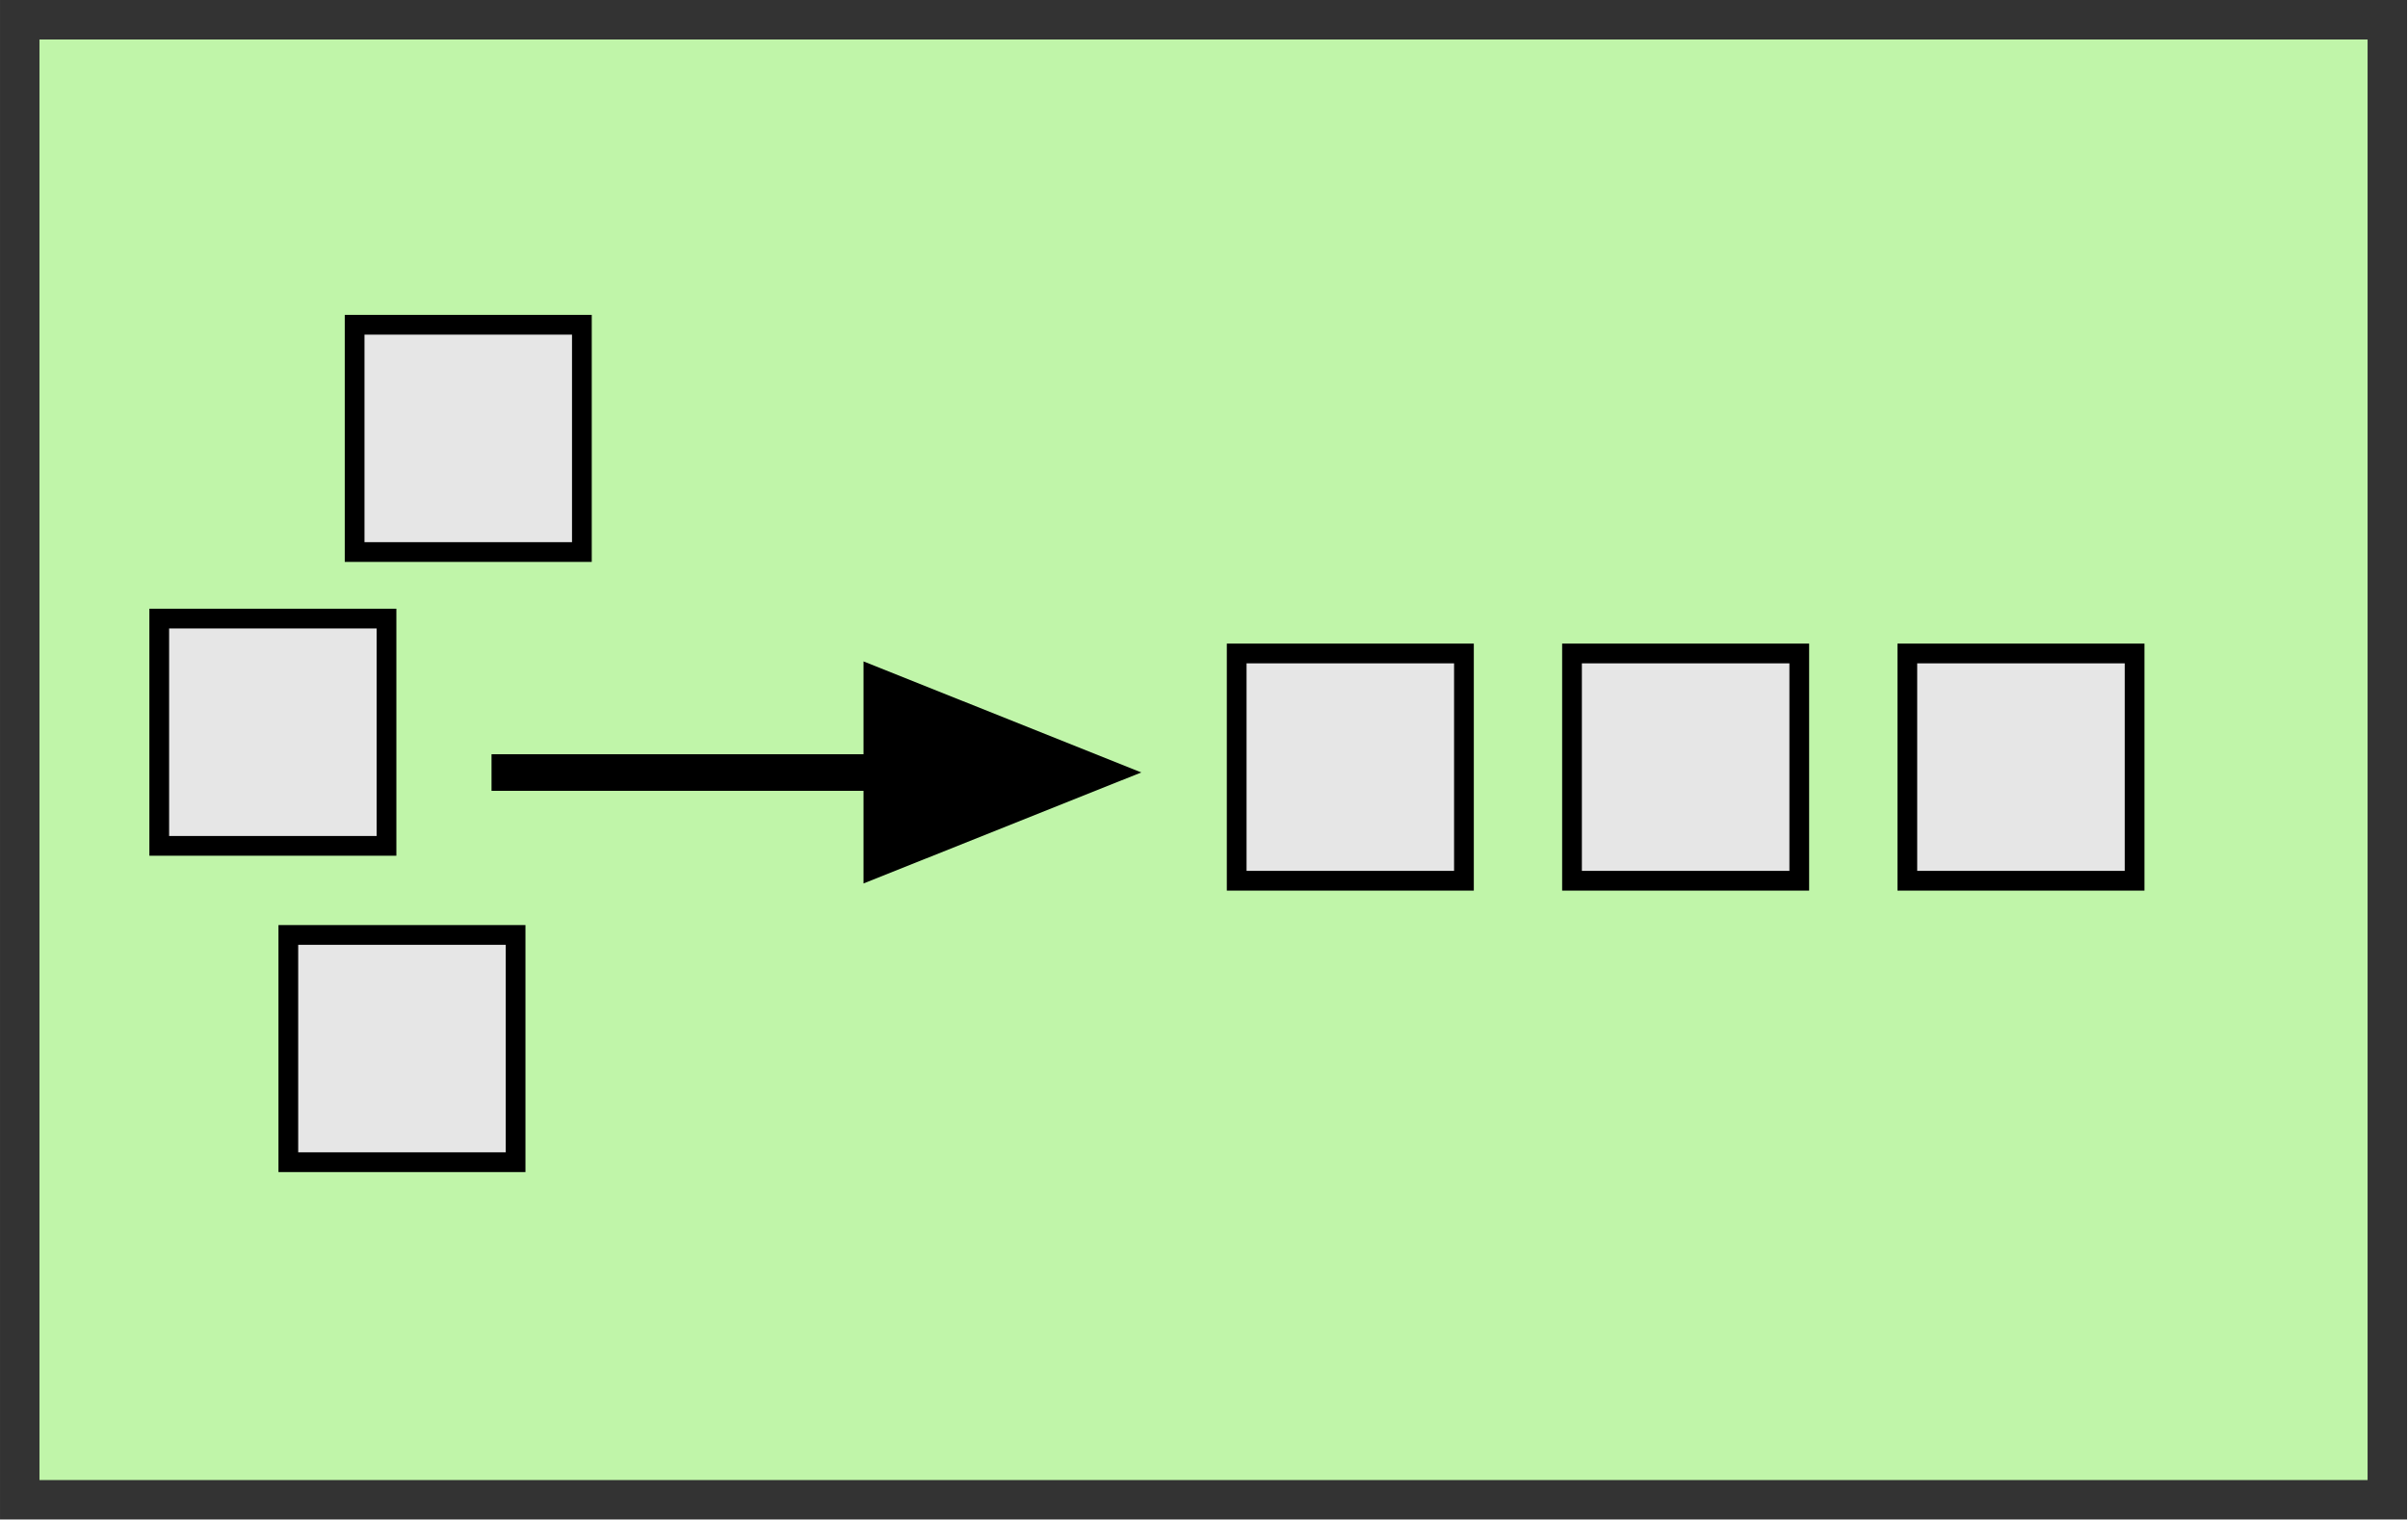<?xml version="1.0" encoding="UTF-8" standalone="no"?>
<svg
   xmlns:dc="http://purl.org/dc/elements/1.1/"
   xmlns:cc="http://creativecommons.org/ns#"
   xmlns:rdf="http://www.w3.org/1999/02/22-rdf-syntax-ns#"
   xmlns:svg="http://www.w3.org/2000/svg"
   xmlns="http://www.w3.org/2000/svg"
   xmlns:sodipodi="http://sodipodi.sourceforge.net/DTD/sodipodi-0.dtd"
   xmlns:inkscape="http://www.inkscape.org/namespaces/inkscape"
   version="1.1"
   width="122"
   height="77"
   id="svg3167"
   inkscape:version="0.48.4 r9939"
   sodipodi:docname="Message-Routing__Resequencer.svg">
  <title
     id="title3397">Resequencer</title>
  <sodipodi:namedview
     pagecolor="#ffffff"
     bordercolor="#666666"
     borderopacity="1"
     objecttolerance="10"
     gridtolerance="10"
     guidetolerance="10"
     inkscape:pageopacity="0"
     inkscape:pageshadow="2"
     inkscape:window-width="1920"
     inkscape:window-height="944"
     id="namedview3307"
     showgrid="false"
     fit-margin-top="0"
     fit-margin-left="0"
     fit-margin-right="0"
     fit-margin-bottom="0"
     inkscape:zoom="5.6568542"
     inkscape:cx="18.516599"
     inkscape:cy="41.743206"
     inkscape:window-x="0"
     inkscape:window-y="22"
     inkscape:window-maximized="1"
     inkscape:current-layer="svg3167"
     showguides="true"
     inkscape:guide-bbox="true" />
  <defs
     id="defs3169" />
  <g
     id="g3177"
     transform="translate(1,1)">
    <g
       id="g3179">
      <g
         id="g3181"
         transform="scale(1.2,0.75)">
        <g
           id="g3183">
          <path
             style="fill:#c0f5a9;stroke:none"
             inkscape:connector-curvature="0"
             id="path3185"
             d="m 0,0 100,0 q 0,0 0,0 l 0,100 q 0,0 0,0 L 0,100 q 0,0 0,0 L 0,0 q 0,0 0,0 z" />
          <g
             id="g3187"
             transform="scale(0.833,1.333)">
            <path
               style="fill:none;stroke:none"
               inkscape:connector-curvature="0"
               id="path3189"
               d="m 0,0 120,0 q 0,0 0,0 l 0,75 q 0,0 0,0 L 0,75 q 0,0 0,0 L 0,0 q 0,0 0,0 z" />
            <path
               style="fill:none;stroke:#333333;stroke-width:2;stroke-miterlimit:10"
               inkscape:connector-curvature="0"
               id="path3191"
               stroke-miterlimit="10"
               d="m 0,0 m 0,0 120,0 q 0,0 0,0 l 0,75 q 0,0 0,0 L 0,75 q 0,0 0,0 L 0,0 q 0,0 0,0 z" />
          </g>
        </g>
        <g
           id="g3193">
          <g
             id="g3195"
             transform="scale(0.833,1.333)">
            <path
               style="opacity:0;fill:#000000;fill-opacity:0;stroke:none"
               inkscape:connector-curvature="0"
               id="path3197"
               d="m 2.4,1.5 0,71.25 114,0 0,-70.5 -112.8,0 z" />
            <path
               style="opacity:0;fill:none;stroke:#3c7626;stroke-width:2;stroke-miterlimit:10"
               inkscape:connector-curvature="0"
               id="path3199"
               stroke-miterlimit="10"
               d="m 2.4,1.5 m 0,0 0,4 m 0,0 m 0,2 0,4 m 0,0 m 0,2 0,4 m 0,0 m 0,2 0,4 m 0,0 m 0,2 0,4 m 0,0 m 0,2 0,4 m 0,0 m 0,2 0,4 m 0,0 m 0,2 0,4 m 0,0 m 0,2 0,4 m 0,0 m 0,2 0,4 m 0,0 m 0,2 0,4 m 0,0 m 0,2 0,4 m 0,0 m 0.75,1.25 4,0 m 0,0 m 2,0 4,0 m 0,0 m 2,0 4,0 m 0,0 m 2,0 4,0 m 0,0 m 2,0 4,0 m 0,0 m 2,0 4,0 m 0,0 m 2,0 4,0 m 0,0 m 2,0 4,0 m 0,0 m 2,0 4,0 m 0,0 m 2,0 4,0 m 0,0 m 2,0 4,0 m 0,0 m 2,0 4,0 m 0,0 m 2,0 4,0 m 0,0 m 2,0 4,0 m 0,0 m 2,0 4,0 m 0,0 m 2,0 4,0 m 0,0 m 2,0 4,0 m 0,0 m 2,0 4,0 m 0,0 m 2,0 4,0 m 0,0 m 1.25,-0.75 0,-4 m 0,0 m 0,-2 0,-4 m 0,0 m 0,-2 0,-4 m 0,0 m 0,-2 0,-4 m 0,0 m 0,-2 0,-4 m 0,0 m 0,-2 0,-4 m 0,0 m 0,-2 0,-4 m 0,0 m 0,-2 0,-4 m 0,0 m 0,-2 0,-4 m 0,0 m 0,-2 0,-4 m 0,0 m 0,-2 0,-4 m 0,0 m 0,-2 0,-3.75 -0.25,0 m 0,0 m -2,0 -4,0 m 0,0 m -2,0 -4,0 m 0,0 m -2,0 -4,0 m 0,0 m -2,0 -4,0 m 0,0 m -2,0 -4,0 m 0,0 m -2,0 -4,0 m 0,0 m -2,0 -4,0 m 0,0 m -2,0 -4,0 m 0,0 m -2,0 -4,0 m 0,0 m -2,0 -4,0 m 0,0 m -2,0 -4,0 m 0,0 m -2,0 -4,0 m 0,0 m -2,0 -4,0 m 0,0 m -2,0 -4,0 m 0,0 m -2,0 -4,0 m 0,0 m -2,0 -4,0 m 0,0 m -2,0 -4,0 m 0,0 m -2,0 -4,0 m 0,0 m -2,0 -2.55,0 z" />
          </g>
        </g>
      </g>
    </g>
  </g>
  <g
     id="g3297-3"
     transform="matrix(0.919,0,0,0.927,20.768,34.967)">
    <g
       id="g3299-4">
      <g
         id="g3301-2"
         transform="translate(-27.429,-43.033)">
        <g
           id="g3303-5">
          <path
             style="fill:none;stroke:#000000;stroke-width:2;stroke-miterlimit:10"
             inkscape:connector-curvature="0"
             id="path3305-6"
             stroke-miterlimit="10"
             d="m 60,47.533 -28.071,0" />
        </g>
      </g>
    </g>
  </g>
  <rect
     style="fill:#e6e6e6;stroke:#000000;stroke-width:1;stroke-miterlimit:4;stroke-opacity:1;stroke-dasharray:none"
     id="rect3059"
     width="11.514"
     height="11.514"
     x="17.967"
     y="16.453" />
  <rect
     style="fill:#e6e6e6;stroke:#000000;stroke-width:1;stroke-miterlimit:4;stroke-opacity:1;stroke-dasharray:none"
     id="rect3059-2"
     width="11.514"
     height="11.514"
     x="96.634"
     y="33.106" />
  <rect
     style="fill:#e6e6e6;stroke:#000000;stroke-width:1;stroke-miterlimit:4;stroke-opacity:1;stroke-dasharray:none"
     id="rect3059-2-0"
     width="11.514"
     height="11.514"
     x="14.608"
     y="47.366" />
  <rect
     style="fill:#e6e6e6;fill-opacity:1;stroke:#000000;stroke-width:1;stroke-miterlimit:4;stroke-opacity:1;stroke-dasharray:none"
     id="rect3059-2-2"
     width="11.514"
     height="11.514"
     x="8.068"
     y="31.339" />
  <path
     style="fill:#000000;fill-opacity:1;stroke:none"
     d="m 43.75,33.508 0,11.25 14.074,-5.625 z"
     id="path3903"
     inkscape:connector-curvature="0"
     sodipodi:nodetypes="cccc" />
  <rect
     style="fill:#e6e6e6;stroke:#000000;stroke-width:1;stroke-miterlimit:4;stroke-opacity:1;stroke-dasharray:none"
     id="rect3059-2-24"
     width="11.514"
     height="11.514"
     x="79.645"
     y="33.106" />
  <rect
     style="fill:#e6e6e6;stroke:#000000;stroke-width:1;stroke-miterlimit:4;stroke-opacity:1;stroke-dasharray:none"
     id="rect3059-2-24-5"
     width="11.514"
     height="11.514"
     x="62.656"
     y="33.106" />
</svg>
